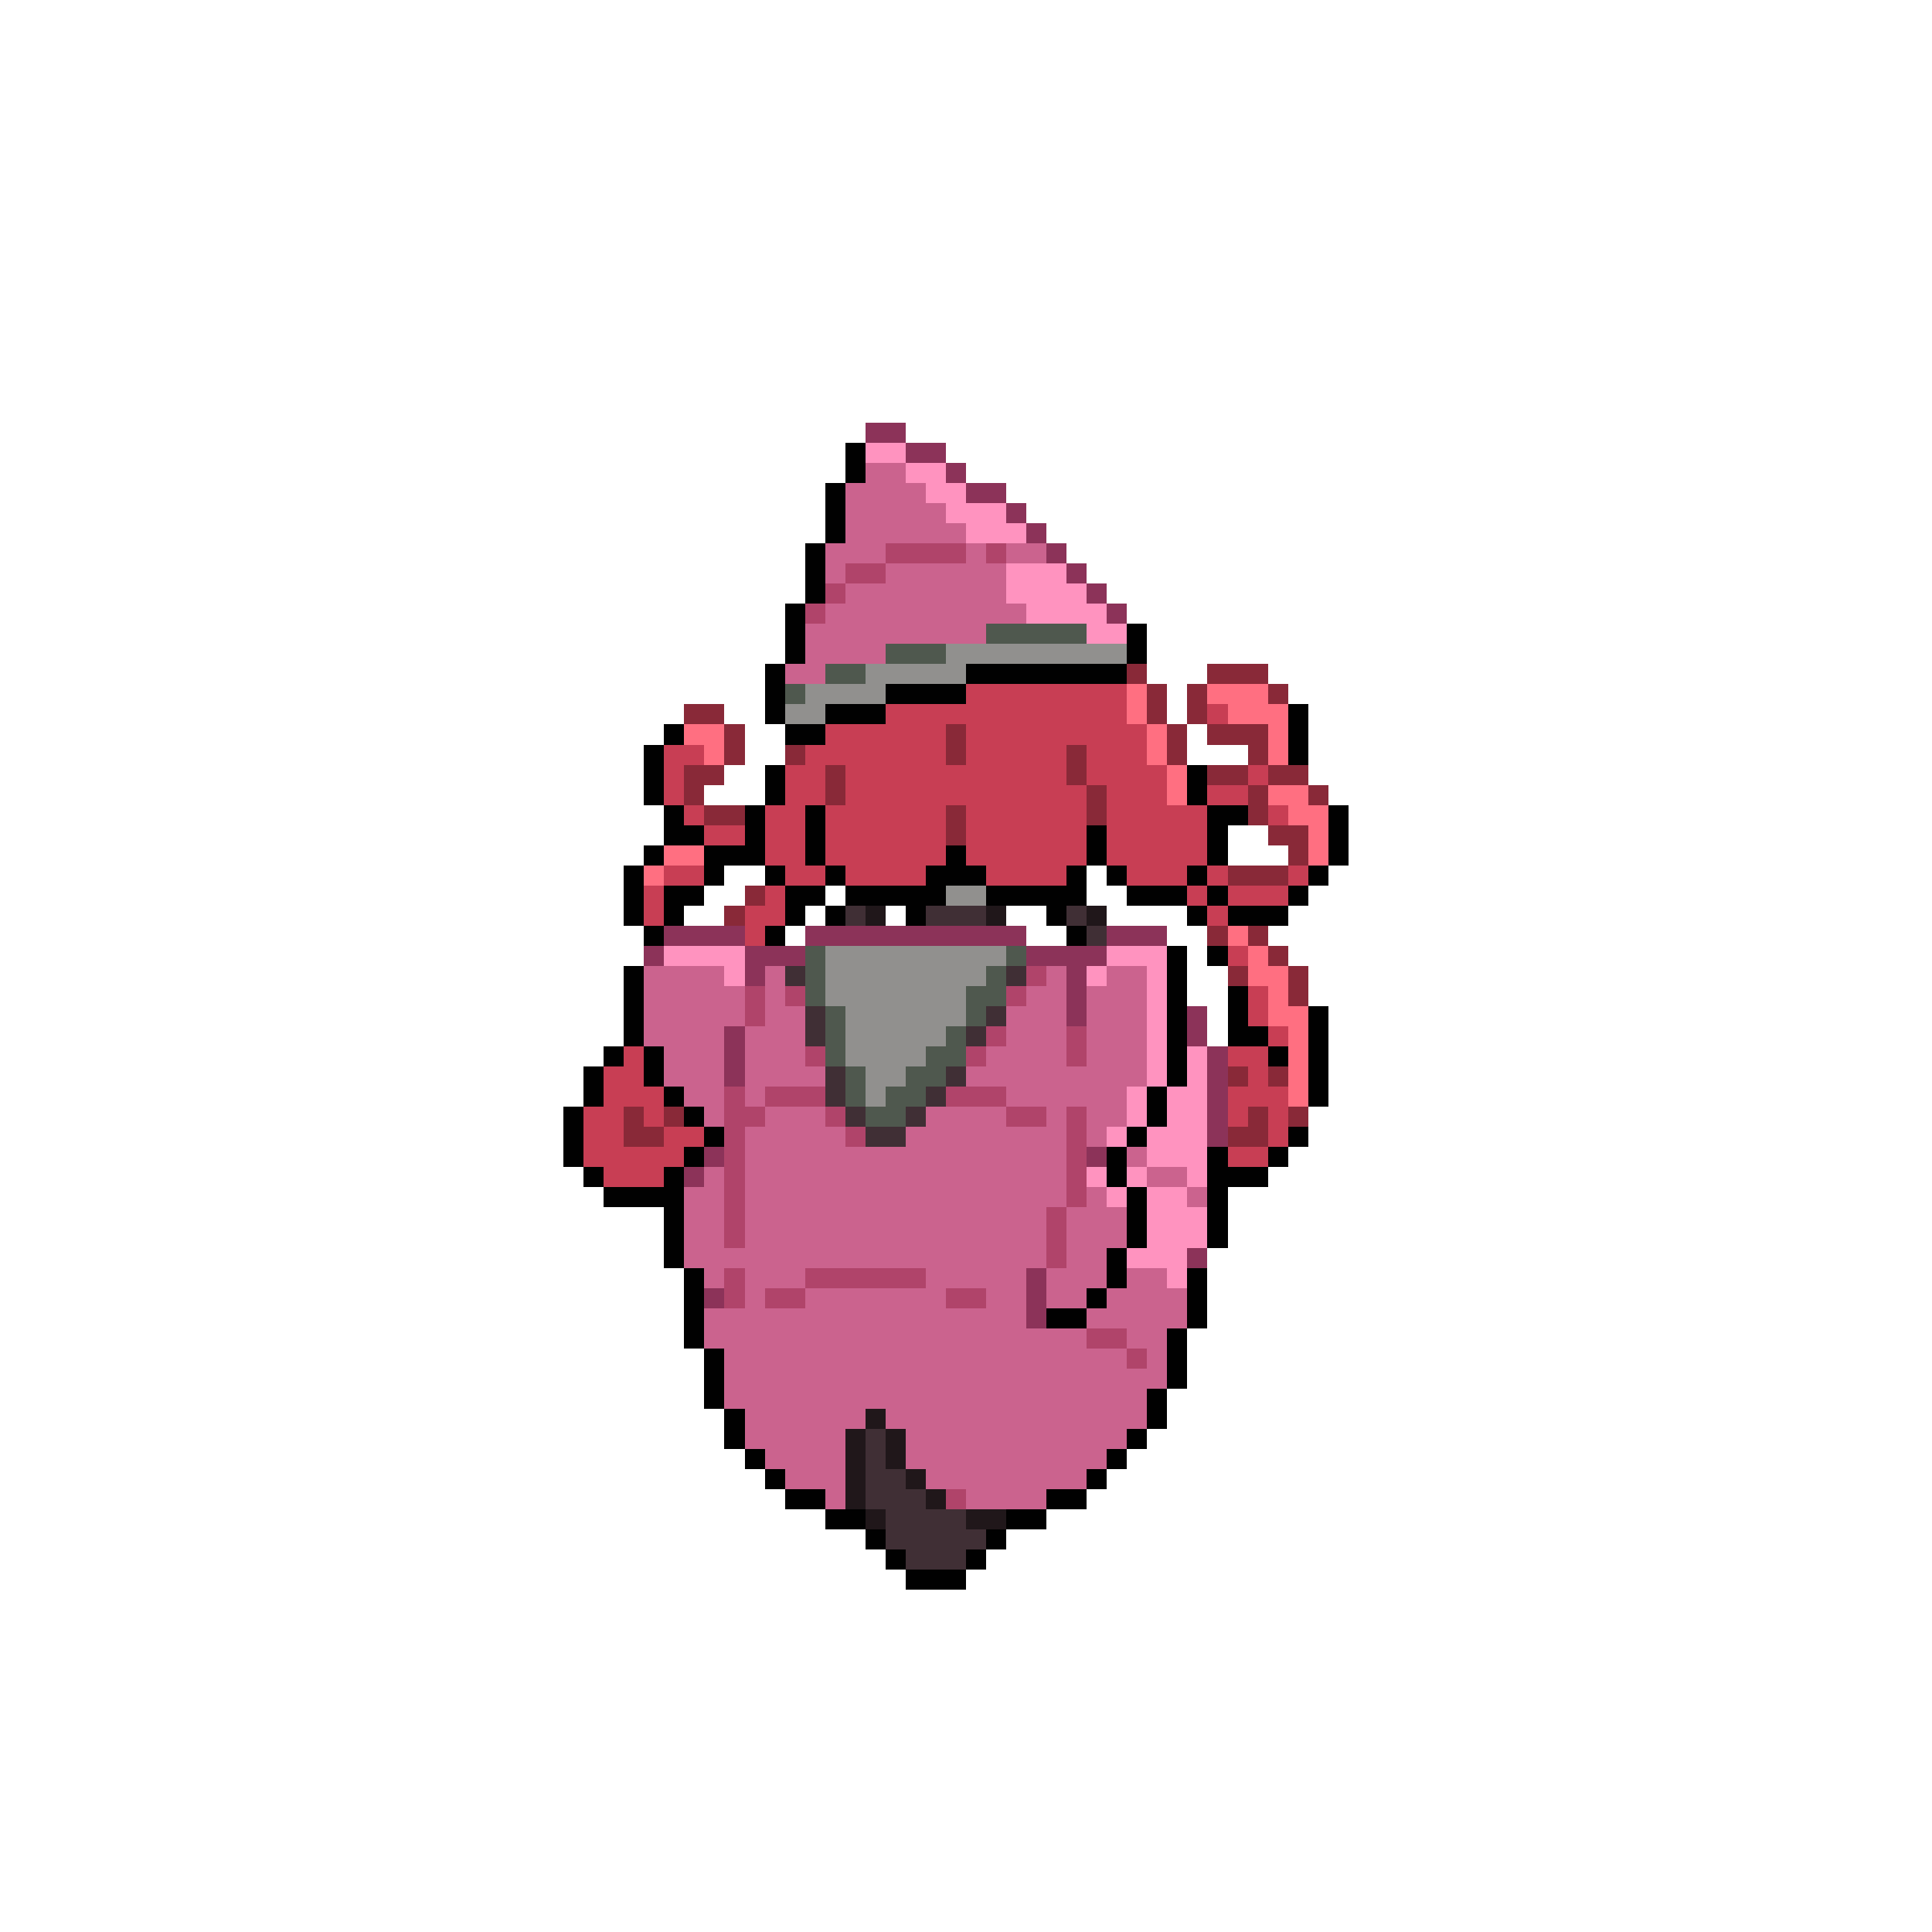 <svg xmlns="http://www.w3.org/2000/svg" viewBox="0 -0.5 96 96" shape-rendering="crispEdges">
<path stroke="#8c3359" d="M43 21h2M45 22h2M47 23h1M48 24h2M50 25h1M51 26h1M52 27h1M53 28h1M54 29h1M55 30h1M33 46h4M40 46h11M55 46h3M32 47h1M37 47h3M51 47h4M37 48h1M53 48h1M53 49h1M53 50h1M59 50h1M36 51h1M59 51h1M36 52h1M60 52h1M36 53h1M60 53h1M60 54h1M60 55h1M60 56h1M35 57h1M54 57h1M34 58h1M59 62h1M51 63h1M35 64h1M51 64h1M51 65h1" />
<path stroke="#010101" d="M42 22h1M42 23h1M41 24h1M41 25h1M41 26h1M40 27h1M40 28h1M40 29h1M39 30h1M39 31h1M56 31h1M39 32h1M56 32h1M38 33h1M48 33h8M38 34h1M44 34h4M38 35h1M41 35h3M64 35h1M33 36h1M39 36h2M64 36h1M32 37h1M64 37h1M32 38h1M38 38h1M59 38h1M32 39h1M38 39h1M59 39h1M33 40h1M37 40h1M40 40h1M60 40h2M66 40h1M33 41h2M37 41h1M40 41h1M54 41h1M60 41h1M66 41h1M32 42h1M35 42h3M40 42h1M47 42h1M54 42h1M60 42h1M66 42h1M31 43h1M35 43h1M38 43h1M41 43h1M46 43h3M53 43h1M55 43h1M59 43h1M65 43h1M31 44h1M33 44h2M39 44h2M42 44h5M49 44h5M56 44h3M60 44h1M64 44h1M31 45h1M33 45h1M39 45h1M41 45h1M45 45h1M52 45h1M59 45h1M61 45h3M32 46h1M38 46h1M53 46h1M58 47h1M60 47h1M31 48h1M58 48h1M31 49h1M58 49h1M61 49h1M31 50h1M58 50h1M61 50h1M65 50h1M31 51h1M58 51h1M61 51h2M65 51h1M30 52h1M32 52h1M58 52h1M63 52h1M65 52h1M29 53h1M32 53h1M58 53h1M65 53h1M29 54h1M33 54h1M57 54h1M65 54h1M28 55h1M34 55h1M57 55h1M28 56h1M35 56h1M56 56h1M64 56h1M28 57h1M34 57h1M55 57h1M60 57h1M63 57h1M29 58h1M33 58h1M55 58h1M60 58h3M30 59h4M56 59h1M60 59h1M33 60h1M56 60h1M60 60h1M33 61h1M56 61h1M60 61h1M33 62h1M55 62h1M34 63h1M55 63h1M59 63h1M34 64h1M54 64h1M59 64h1M34 65h1M52 65h2M59 65h1M34 66h1M58 66h1M35 67h1M58 67h1M35 68h1M58 68h1M35 69h1M57 69h1M36 70h1M57 70h1M36 71h1M56 71h1M37 72h1M55 72h1M38 73h1M54 73h1M39 74h2M52 74h2M41 75h2M50 75h2M43 76h1M49 76h1M44 77h1M48 77h1M45 78h3" />
<path stroke="#ff93bf" d="M43 22h2M45 23h2M46 24h2M47 25h3M48 26h3M50 28h3M50 29h4M51 30h4M54 31h2M33 47h4M55 47h3M36 48h1M54 48h1M57 48h1M57 49h1M57 50h1M57 51h1M57 52h1M59 52h1M57 53h1M59 53h1M56 54h1M58 54h2M56 55h1M58 55h2M55 56h1M57 56h3M57 57h3M54 58h1M56 58h1M59 58h1M55 59h1M57 59h2M57 60h3M57 61h3M56 62h3M58 63h1" />
<path stroke="#cb638e" d="M43 23h2M42 24h4M42 25h5M42 26h6M41 27h3M48 27h1M50 27h2M41 28h1M44 28h6M42 29h8M41 30h10M40 31h9M40 32h4M39 33h2M32 48h4M38 48h1M52 48h1M55 48h2M32 49h5M38 49h1M51 49h2M54 49h3M32 50h5M38 50h2M50 50h3M54 50h3M32 51h4M37 51h3M50 51h3M54 51h3M33 52h3M37 52h3M49 52h4M54 52h3M33 53h3M37 53h4M48 53h9M34 54h2M37 54h1M50 54h6M35 55h1M38 55h3M46 55h4M52 55h1M54 55h2M37 56h5M45 56h8M54 56h1M37 57h16M56 57h1M35 58h1M37 58h16M57 58h2M34 59h2M37 59h16M54 59h1M59 59h1M34 60h2M37 60h15M53 60h3M34 61h2M37 61h15M53 61h3M34 62h18M53 62h2M35 63h1M37 63h3M46 63h5M52 63h3M56 63h2M37 64h1M40 64h7M49 64h2M52 64h2M55 64h4M35 65h16M54 65h5M35 66h19M56 66h2M36 67h20M57 67h1M36 68h22M36 69h21M37 70h6M44 70h13M37 71h5M45 71h11M38 72h4M45 72h10M39 73h3M46 73h8M41 74h1M48 74h4" />
<path stroke="#b0446a" d="M44 27h4M49 27h1M42 28h2M41 29h1M40 30h1M51 48h1M37 49h1M39 49h1M50 49h1M37 50h1M49 51h1M53 51h1M40 52h1M48 52h1M53 52h1M36 54h1M38 54h3M47 54h3M36 55h2M41 55h1M50 55h2M53 55h1M36 56h1M42 56h1M53 56h1M36 57h1M53 57h1M36 58h1M53 58h1M36 59h1M53 59h1M36 60h1M52 60h1M36 61h1M52 61h1M52 62h1M36 63h1M40 63h6M36 64h1M38 64h2M47 64h2M54 66h2M56 67h1M47 74h1" />
<path stroke="#4f584e" d="M49 31h5M44 32h3M41 33h2M39 34h1M40 47h1M50 47h1M40 48h1M49 48h1M40 49h1M48 49h2M41 50h1M48 50h1M41 51h1M47 51h1M41 52h1M46 52h2M42 53h1M45 53h2M42 54h1M44 54h2M43 55h2" />
<path stroke="#91908e" d="M47 32h9M43 33h5M40 34h4M39 35h2M47 44h2M41 47h9M41 48h8M41 49h7M42 50h6M42 51h5M42 52h4M43 53h2M43 54h1" />
<path stroke="#892938" d="M56 33h1M60 33h3M57 34h1M59 34h1M63 34h1M34 35h2M57 35h1M59 35h1M36 36h1M47 36h1M58 36h1M60 36h3M36 37h1M39 37h1M47 37h1M53 37h1M58 37h1M62 37h1M34 38h2M41 38h1M53 38h1M60 38h2M63 38h2M34 39h1M41 39h1M54 39h1M62 39h1M65 39h1M35 40h2M47 40h1M54 40h1M62 40h1M47 41h1M63 41h2M64 42h1M61 43h3M37 44h1M36 45h1M60 46h1M62 46h1M63 47h1M61 48h1M64 48h1M64 49h1M61 53h1M63 53h1M31 55h1M33 55h1M62 55h1M64 55h1M31 56h2M61 56h2" />
<path stroke="#c83e54" d="M48 34h8M44 35h12M60 35h1M41 36h6M48 36h9M33 37h2M40 37h7M48 37h5M54 37h3M33 38h1M39 38h2M42 38h11M54 38h4M62 38h1M33 39h1M39 39h2M42 39h12M55 39h3M60 39h2M34 40h1M38 40h2M41 40h6M48 40h6M55 40h5M63 40h1M35 41h2M38 41h2M41 41h6M48 41h6M55 41h5M38 42h2M41 42h6M48 42h6M55 42h5M33 43h2M39 43h2M42 43h4M49 43h4M56 43h3M60 43h1M64 43h1M32 44h1M38 44h1M59 44h1M61 44h3M32 45h1M37 45h2M60 45h1M37 46h1M61 47h1M62 49h1M62 50h1M63 51h1M31 52h1M61 52h2M30 53h2M62 53h1M30 54h3M61 54h3M29 55h2M32 55h1M61 55h1M63 55h1M29 56h2M33 56h2M63 56h1M29 57h5M61 57h2M30 58h3" />
<path stroke="#ff6f81" d="M56 34h1M60 34h3M56 35h1M61 35h3M34 36h2M57 36h1M63 36h1M35 37h1M57 37h1M63 37h1M58 38h1M58 39h1M63 39h2M64 40h2M65 41h1M33 42h2M65 42h1M32 43h1M61 46h1M62 47h1M62 48h2M63 49h1M63 50h2M64 51h1M64 52h1M64 53h1M64 54h1" />
<path stroke="#402f35" d="M42 45h1M46 45h3M53 45h1M54 46h1M39 48h1M50 48h1M40 50h1M49 50h1M40 51h1M48 51h1M41 53h1M47 53h1M41 54h1M46 54h1M42 55h1M45 55h1M43 56h2M43 71h1M43 72h1M43 73h2M43 74h3M44 75h4M44 76h5M45 77h3" />
<path stroke="#20171a" d="M43 45h1M49 45h1M54 45h1M43 70h1M42 71h1M44 71h1M42 72h1M44 72h1M42 73h1M45 73h1M42 74h1M46 74h1M43 75h1M48 75h2" />
</svg>